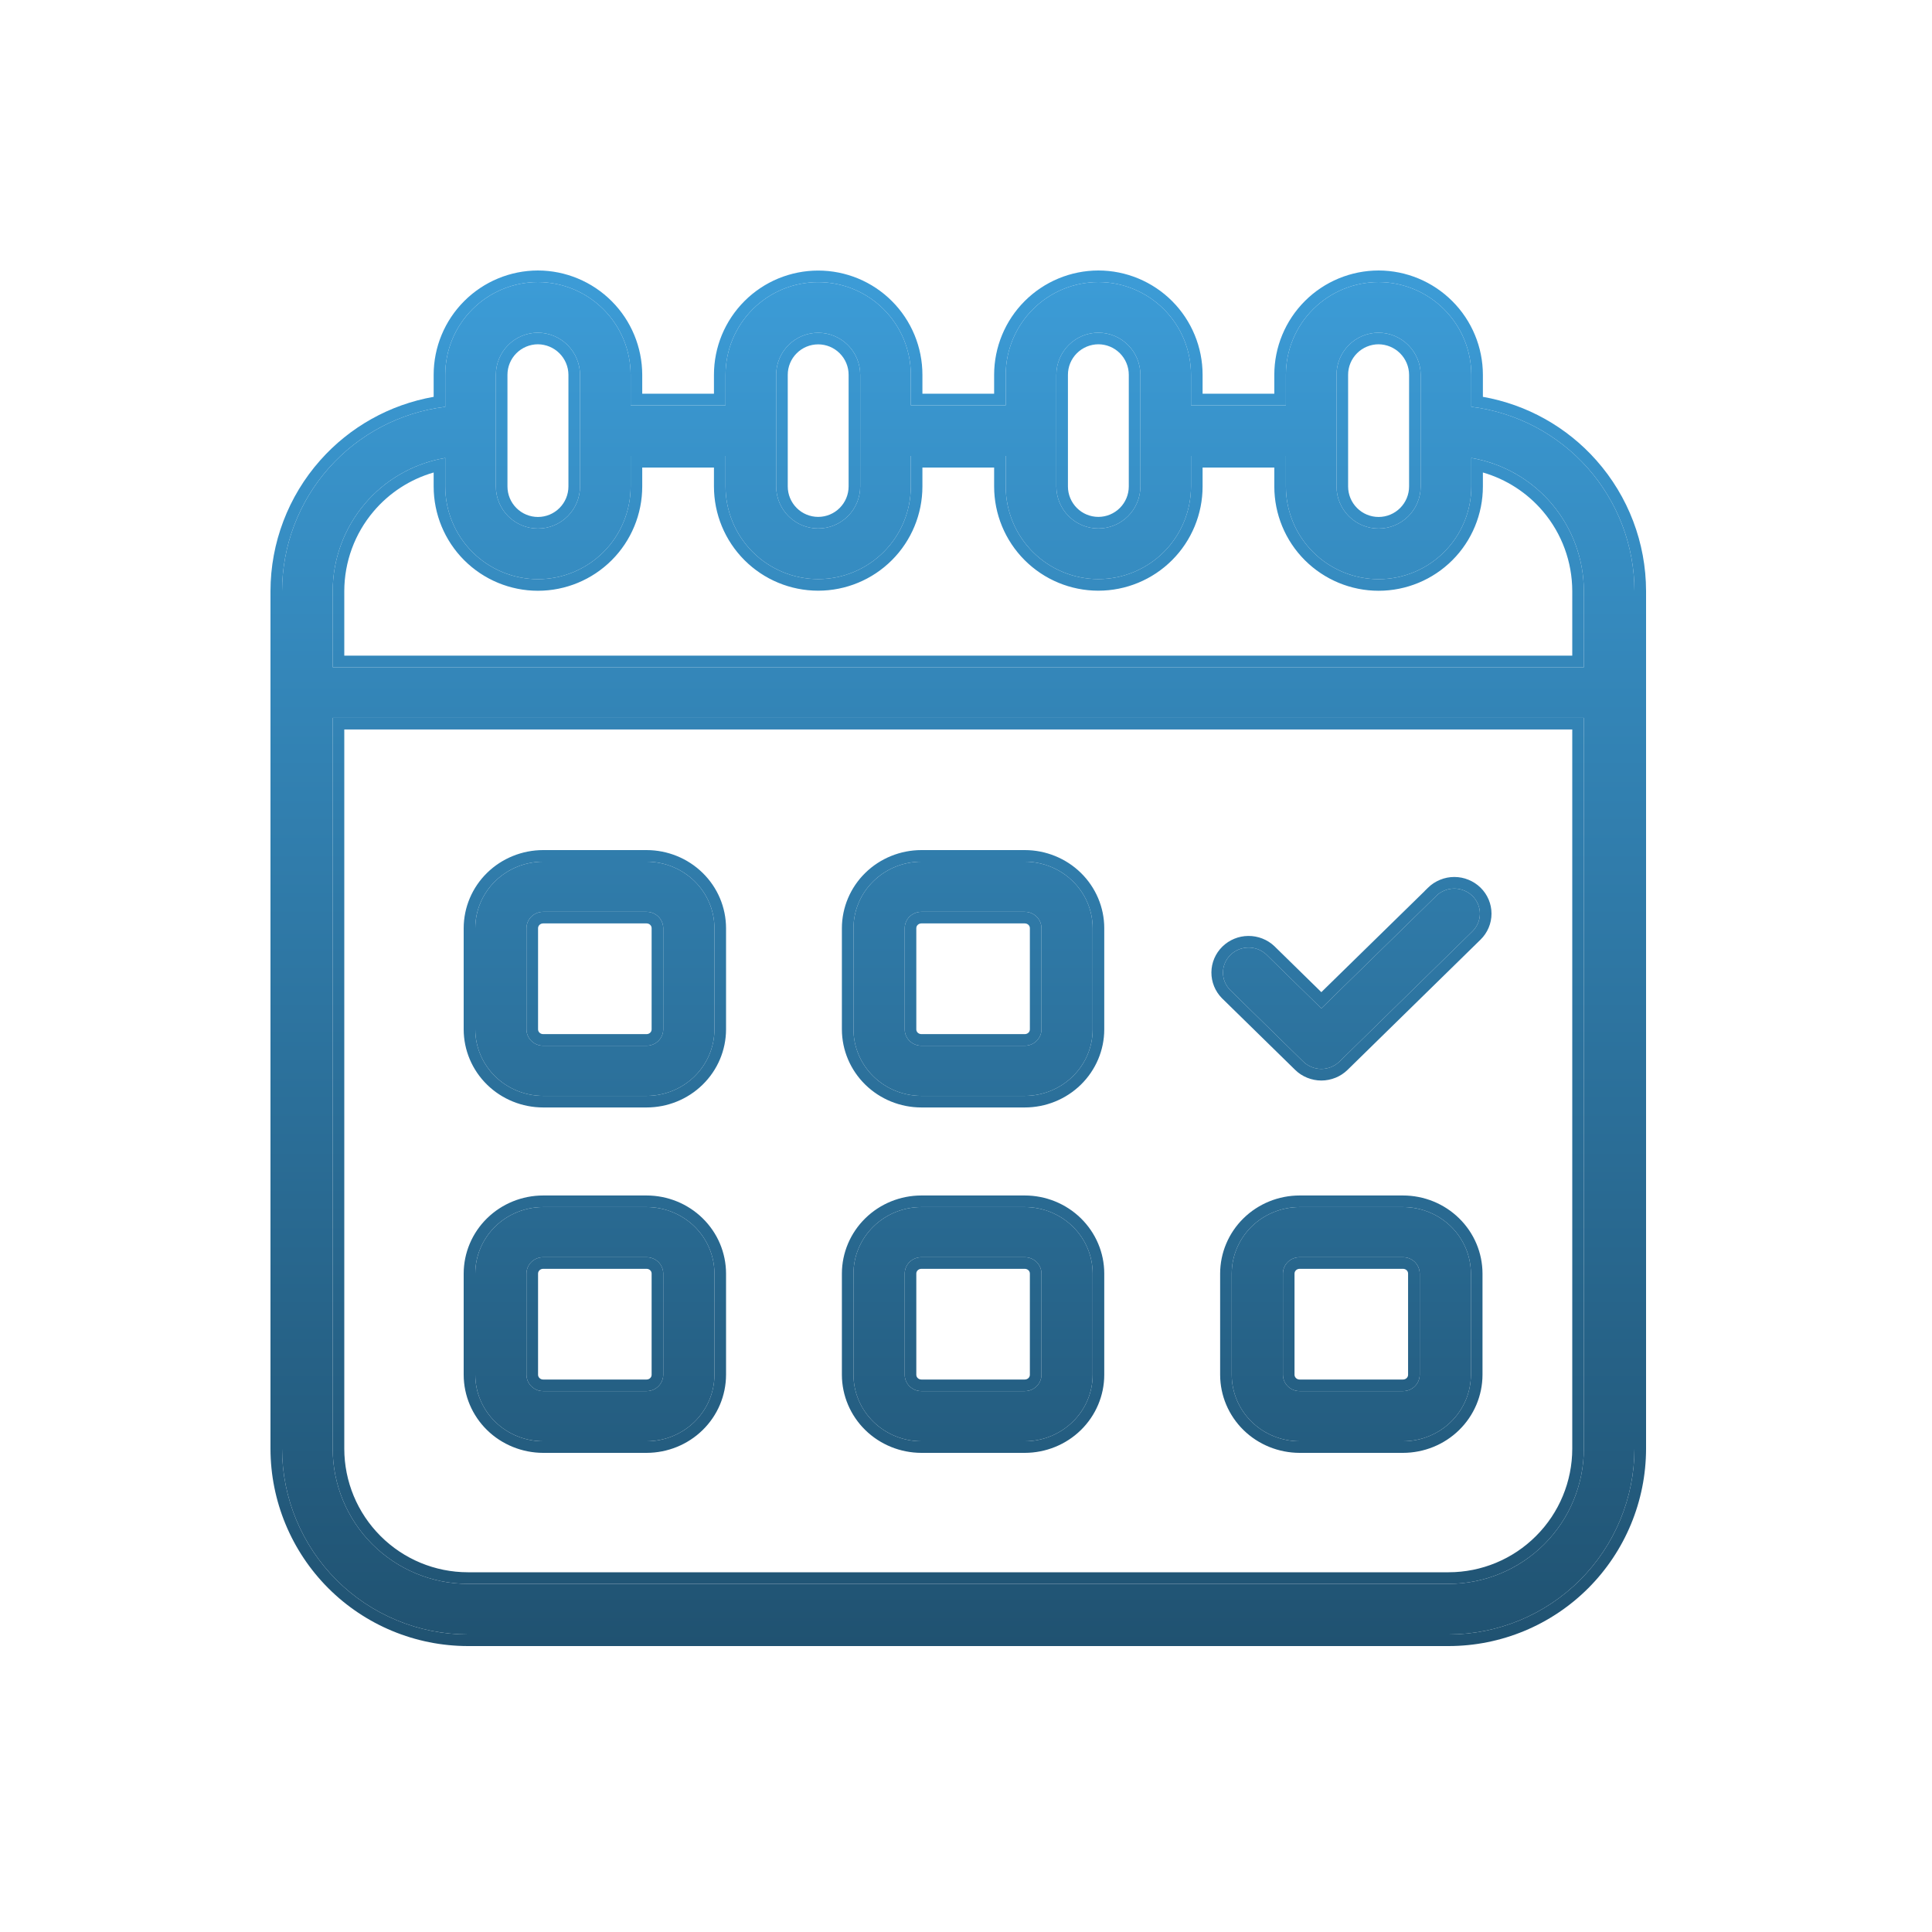 <svg width="50" height="50" viewBox="0 0 50 50" fill="none" xmlns="http://www.w3.org/2000/svg">
<path d="M38.078 10.528V9.699C38.076 9.064 37.822 8.454 37.373 8.005C36.923 7.555 36.314 7.302 35.678 7.3C35.042 7.301 34.432 7.554 33.982 8.004C33.532 8.453 33.279 9.063 33.279 9.699V10.489H30.823V9.699C30.823 9.064 30.571 8.454 30.122 8.004C29.672 7.554 29.063 7.301 28.427 7.3C27.791 7.301 27.181 7.554 26.732 8.004C26.282 8.453 26.029 9.063 26.028 9.699V10.489H23.572V9.699C23.572 9.385 23.51 9.073 23.39 8.782C23.269 8.491 23.093 8.227 22.87 8.004C22.647 7.781 22.383 7.605 22.092 7.484C21.801 7.364 21.489 7.302 21.175 7.302C20.86 7.302 20.548 7.364 20.257 7.484C19.966 7.605 19.702 7.781 19.479 8.004C19.257 8.227 19.08 8.491 18.959 8.782C18.839 9.073 18.777 9.385 18.777 9.699V10.489H16.321V9.699C16.32 9.064 16.066 8.454 15.617 8.005C15.167 7.555 14.558 7.302 13.922 7.3C13.286 7.301 12.676 7.554 12.226 8.004C11.776 8.453 11.523 9.063 11.523 9.699V10.528C10.358 10.672 9.287 11.236 8.51 12.113C7.732 12.991 7.302 14.123 7.3 15.296V37.494C7.301 38.768 7.808 39.989 8.709 40.891C9.61 41.792 10.832 42.298 12.106 42.3H37.494C38.768 42.298 39.989 41.792 40.891 40.891C41.792 39.989 42.298 38.768 42.3 37.494V15.296C42.298 14.123 41.868 12.991 41.09 12.113C40.313 11.236 39.242 10.672 38.078 10.528ZM34.589 9.699C34.589 9.411 34.704 9.134 34.908 8.93C35.112 8.725 35.389 8.611 35.678 8.61C35.966 8.612 36.242 8.727 36.446 8.931C36.65 9.135 36.766 9.411 36.767 9.699V12.589C36.767 12.878 36.653 13.155 36.448 13.36C36.244 13.564 35.967 13.679 35.678 13.679C35.389 13.679 35.112 13.564 34.908 13.36C34.703 13.155 34.589 12.878 34.589 12.589V9.699ZM27.338 9.699C27.338 9.411 27.453 9.134 27.657 8.93C27.862 8.725 28.139 8.61 28.427 8.61C28.716 8.611 28.992 8.726 29.195 8.93C29.399 9.135 29.513 9.411 29.513 9.699V12.589C29.513 12.878 29.398 13.154 29.194 13.358C28.99 13.562 28.714 13.677 28.425 13.677C28.137 13.677 27.86 13.562 27.657 13.358C27.453 13.154 27.338 12.878 27.338 12.589V9.699ZM20.087 9.699C20.087 9.411 20.202 9.134 20.406 8.931C20.61 8.727 20.886 8.612 21.175 8.612C21.463 8.612 21.74 8.727 21.944 8.931C22.148 9.134 22.262 9.411 22.262 9.699V12.589C22.262 12.878 22.148 13.154 21.944 13.358C21.74 13.562 21.463 13.677 21.175 13.677C20.886 13.677 20.61 13.562 20.406 13.358C20.202 13.154 20.087 12.878 20.087 12.589V9.699ZM12.833 9.699C12.833 9.411 12.948 9.134 13.152 8.93C13.356 8.725 13.633 8.61 13.922 8.61C14.21 8.612 14.486 8.727 14.69 8.931C14.894 9.135 15.009 9.411 15.011 9.699V12.589C15.011 12.878 14.896 13.155 14.692 13.36C14.488 13.564 14.211 13.679 13.922 13.679C13.633 13.679 13.356 13.564 13.152 13.36C12.947 13.155 12.833 12.878 12.833 12.589V9.699ZM11.523 11.852V12.589C11.523 13.226 11.775 13.836 12.225 14.286C12.675 14.736 13.286 14.989 13.922 14.989C14.558 14.989 15.169 14.736 15.619 14.286C16.069 13.836 16.321 13.226 16.321 12.589V11.8H18.777V12.589C18.777 13.225 19.03 13.835 19.479 14.285C19.929 14.734 20.539 14.987 21.175 14.987C21.811 14.987 22.42 14.734 22.87 14.285C23.32 13.835 23.572 13.225 23.572 12.589V11.8H26.028V12.589C26.028 13.225 26.28 13.835 26.73 14.285C27.18 14.734 27.79 14.987 28.425 14.987C29.061 14.987 29.671 14.734 30.121 14.285C30.57 13.835 30.823 13.225 30.823 12.589V11.8H33.279V12.589C33.279 13.226 33.531 13.836 33.981 14.286C34.431 14.736 35.042 14.989 35.678 14.989C36.315 14.989 36.925 14.736 37.375 14.286C37.825 13.836 38.078 13.226 38.078 12.589V11.852C38.891 11.991 39.63 12.412 40.163 13.042C40.695 13.673 40.989 14.471 40.99 15.296V17.268H8.61V15.296C8.612 14.47 8.905 13.672 9.438 13.042C9.97 12.412 10.709 11.991 11.523 11.852ZM37.494 40.99H12.106C11.18 40.989 10.291 40.62 9.635 39.965C8.98 39.309 8.611 38.42 8.61 37.494V18.579H40.99V37.494C40.989 38.42 40.62 39.309 39.965 39.965C39.309 40.62 38.42 40.989 37.494 40.99Z" fill="url(#paint0_linear_454_828)"/>
<path d="M16.733 22.3H14.057C13.591 22.301 13.145 22.482 12.815 22.805C12.486 23.127 12.301 23.564 12.3 24.021V26.641C12.301 27.097 12.486 27.534 12.815 27.857C13.145 28.179 13.591 28.361 14.057 28.361H16.733C17.199 28.361 17.645 28.179 17.975 27.857C18.304 27.534 18.489 27.097 18.49 26.641V24.021C18.489 23.564 18.304 23.127 17.975 22.805C17.645 22.482 17.199 22.301 16.733 22.3ZM17.165 26.641C17.164 26.753 17.119 26.86 17.038 26.939C16.957 27.019 16.847 27.063 16.733 27.063H14.057C13.943 27.063 13.833 27.019 13.752 26.939C13.671 26.86 13.626 26.753 13.625 26.641V24.021C13.626 23.909 13.671 23.801 13.752 23.722C13.833 23.642 13.943 23.598 14.057 23.598H16.733C16.847 23.598 16.957 23.642 17.038 23.722C17.119 23.801 17.164 23.909 17.165 24.021V26.641ZM26.521 22.3H23.846C23.38 22.301 22.933 22.482 22.604 22.805C22.274 23.127 22.089 23.564 22.088 24.021V26.641C22.089 27.097 22.274 27.534 22.604 27.857C22.933 28.179 23.38 28.361 23.846 28.361H26.521C26.987 28.361 27.434 28.179 27.763 27.857C28.093 27.534 28.278 27.097 28.278 26.641V24.021C28.278 23.564 28.093 23.127 27.763 22.805C27.434 22.482 26.987 22.301 26.521 22.3ZM26.953 26.641C26.953 26.753 26.907 26.86 26.826 26.939C26.745 27.019 26.636 27.063 26.521 27.063H23.846C23.731 27.063 23.621 27.019 23.54 26.939C23.459 26.86 23.414 26.753 23.414 26.641V24.021C23.414 23.909 23.459 23.801 23.54 23.722C23.621 23.642 23.731 23.598 23.846 23.598H26.521C26.636 23.598 26.745 23.642 26.826 23.722C26.907 23.801 26.953 23.909 26.953 24.021V26.641ZM37.169 23.188L34.196 26.097L32.774 24.704C32.649 24.586 32.481 24.521 32.307 24.522C32.134 24.524 31.968 24.592 31.845 24.712C31.722 24.833 31.652 24.995 31.651 25.166C31.649 25.336 31.716 25.5 31.837 25.622L33.728 27.474C33.789 27.534 33.862 27.582 33.943 27.614C34.023 27.647 34.109 27.664 34.196 27.664C34.283 27.664 34.369 27.647 34.45 27.614C34.53 27.582 34.603 27.534 34.665 27.474L38.106 24.104C38.167 24.044 38.216 23.972 38.249 23.893C38.283 23.815 38.3 23.73 38.3 23.645C38.3 23.56 38.283 23.476 38.249 23.397C38.216 23.318 38.167 23.247 38.106 23.186C38.044 23.126 37.971 23.078 37.891 23.046C37.81 23.013 37.724 22.996 37.637 22.996C37.55 22.996 37.464 23.013 37.384 23.046C37.303 23.078 37.23 23.126 37.169 23.186V23.188ZM16.733 31.239H14.057C13.591 31.239 13.145 31.421 12.815 31.743C12.486 32.066 12.301 32.503 12.3 32.959V35.579C12.301 36.036 12.486 36.473 12.815 36.795C13.145 37.118 13.591 37.299 14.057 37.3H16.733C17.199 37.299 17.645 37.118 17.975 36.795C18.304 36.473 18.489 36.036 18.49 35.579V32.959C18.489 32.503 18.304 32.066 17.975 31.743C17.645 31.421 17.199 31.239 16.733 31.239ZM17.165 35.579C17.164 35.691 17.119 35.799 17.038 35.878C16.957 35.958 16.847 36.002 16.733 36.002H14.057C13.943 36.002 13.833 35.958 13.752 35.878C13.671 35.799 13.626 35.691 13.625 35.579V32.959C13.626 32.847 13.671 32.74 13.752 32.66C13.833 32.581 13.943 32.537 14.057 32.537H16.733C16.847 32.537 16.957 32.581 17.038 32.66C17.119 32.74 17.164 32.847 17.165 32.959V35.579ZM26.521 31.239H23.846C23.38 31.239 22.933 31.421 22.604 31.743C22.274 32.066 22.089 32.503 22.088 32.959V35.579C22.089 36.036 22.274 36.473 22.604 36.795C22.933 37.118 23.38 37.299 23.846 37.3H26.521C26.987 37.299 27.434 37.118 27.763 36.795C28.093 36.473 28.278 36.036 28.278 35.579V32.959C28.278 32.503 28.093 32.066 27.763 31.743C27.434 31.421 26.987 31.239 26.521 31.239ZM26.953 35.579C26.953 35.691 26.907 35.799 26.826 35.878C26.745 35.958 26.636 36.002 26.521 36.002H23.846C23.731 36.002 23.621 35.958 23.54 35.878C23.459 35.799 23.414 35.691 23.414 35.579V32.959C23.414 32.847 23.459 32.74 23.54 32.66C23.621 32.581 23.731 32.537 23.846 32.537H26.521C26.636 32.537 26.745 32.581 26.826 32.66C26.907 32.74 26.953 32.847 26.953 32.959V35.579ZM36.31 31.239H33.634C33.168 31.239 32.722 31.421 32.392 31.743C32.063 32.066 31.878 32.503 31.877 32.959V35.579C31.878 36.036 32.063 36.473 32.392 36.795C32.722 37.118 33.168 37.299 33.634 37.3H36.31C36.776 37.299 37.222 37.118 37.552 36.795C37.881 36.473 38.066 36.036 38.067 35.579V32.959C38.066 32.503 37.881 32.066 37.552 31.743C37.222 31.421 36.776 31.239 36.31 31.239ZM36.742 35.579C36.741 35.691 36.696 35.799 36.615 35.878C36.534 35.958 36.424 36.002 36.31 36.002H33.634C33.52 36.002 33.41 35.958 33.329 35.878C33.248 35.799 33.203 35.691 33.202 35.579V32.959C33.203 32.847 33.248 32.74 33.329 32.66C33.41 32.581 33.52 32.537 33.634 32.537H36.31C36.424 32.537 36.534 32.581 36.615 32.66C36.696 32.74 36.741 32.847 36.742 32.959V35.579Z" fill="url(#paint1_linear_454_828)"/>
<path fill-rule="evenodd" clip-rule="evenodd" d="M38.078 9.699V10.528C39.242 10.672 40.313 11.236 41.09 12.113C41.868 12.991 42.298 14.123 42.3 15.296V37.494C42.298 38.768 41.792 39.989 40.891 40.891C39.989 41.792 38.768 42.298 37.494 42.3H12.106C10.832 42.298 9.61 41.792 8.709 40.891C7.808 39.989 7.301 38.768 7.3 37.494V15.296C7.302 14.123 7.732 12.991 8.51 12.113C9.287 11.236 10.358 10.672 11.523 10.528V9.699C11.523 9.063 11.776 8.453 12.226 8.004C12.676 7.554 13.286 7.301 13.922 7.3C14.558 7.302 15.167 7.555 15.617 8.005C16.066 8.454 16.32 9.064 16.321 9.699V10.489H18.777V9.699C18.777 9.385 18.839 9.073 18.959 8.782C19.08 8.491 19.257 8.227 19.479 8.004C19.702 7.781 19.966 7.605 20.257 7.484C20.548 7.364 20.86 7.302 21.175 7.302C21.489 7.302 21.801 7.364 22.092 7.484C22.383 7.605 22.647 7.781 22.87 8.004C23.093 8.227 23.269 8.491 23.39 8.782C23.51 9.073 23.572 9.385 23.572 9.699V10.489H26.028V9.699C26.029 9.063 26.282 8.453 26.732 8.004C27.181 7.554 27.791 7.301 28.427 7.3C29.063 7.301 29.672 7.554 30.122 8.004C30.571 8.454 30.823 9.064 30.823 9.699V10.489H33.279V9.699C33.279 9.063 33.532 8.453 33.982 8.004C34.432 7.554 35.042 7.301 35.678 7.3C36.314 7.302 36.923 7.555 37.373 8.005C37.822 8.454 38.076 9.064 38.078 9.699ZM32.979 10.189V9.699C32.979 8.984 33.264 8.297 33.77 7.791C34.276 7.285 34.962 7.001 35.678 7L35.679 7C36.394 7.002 37.079 7.287 37.585 7.793C38.091 8.298 38.376 8.984 38.377 9.699V10.27C39.512 10.47 40.548 11.048 41.315 11.915C42.141 12.847 42.598 14.049 42.6 15.295V37.494C42.598 38.847 42.06 40.145 41.103 41.103C40.145 42.06 38.848 42.598 37.494 42.6H12.106C10.753 42.598 9.455 42.06 8.497 41.103C7.54 40.145 7.002 38.848 7 37.494L7 15.296C7.002 14.05 7.459 12.847 8.285 11.915C9.052 11.048 10.088 10.47 11.223 10.27V9.699C11.223 8.984 11.508 8.298 12.014 7.792C12.52 7.286 13.206 7.001 13.922 7L13.923 7C14.638 7.002 15.323 7.287 15.829 7.793C16.335 8.298 16.619 8.984 16.621 9.699L16.621 10.189H18.477V9.699C18.477 9.345 18.547 8.994 18.682 8.667C18.818 8.34 19.017 8.042 19.267 7.792C19.518 7.541 19.815 7.343 20.142 7.207C20.47 7.072 20.82 7.002 21.175 7.002C21.529 7.002 21.88 7.072 22.207 7.207C22.534 7.343 22.832 7.541 23.082 7.792C23.333 8.042 23.531 8.34 23.667 8.667C23.802 8.994 23.872 9.345 23.872 9.699V10.189H25.728V9.699C25.729 8.984 26.013 8.298 26.519 7.792C27.025 7.286 27.711 7.001 28.427 7C29.142 7.001 29.828 7.286 30.334 7.792C30.839 8.298 31.123 8.984 31.123 9.699V10.189H32.979ZM29.513 9.699C29.513 9.411 29.399 9.135 29.195 8.93C28.992 8.726 28.716 8.611 28.427 8.61C28.139 8.61 27.862 8.725 27.657 8.93C27.453 9.134 27.338 9.411 27.338 9.699V12.589C27.338 12.878 27.453 13.154 27.657 13.358C27.86 13.562 28.137 13.677 28.425 13.677C28.714 13.677 28.99 13.562 29.194 13.358C29.398 13.154 29.513 12.878 29.513 12.589V9.699ZM27.638 9.7V12.589C27.638 12.798 27.721 12.998 27.869 13.146C28.016 13.294 28.217 13.377 28.425 13.377C28.634 13.377 28.834 13.294 28.982 13.146C29.13 12.998 29.213 12.798 29.213 12.589V9.699C29.213 9.491 29.13 9.29 28.983 9.142C28.835 8.994 28.636 8.911 28.427 8.91C28.218 8.911 28.017 8.994 27.869 9.142C27.721 9.29 27.638 9.49 27.638 9.7ZM16.733 22C17.276 22.001 17.799 22.212 18.184 22.59C18.571 22.968 18.789 23.483 18.79 24.02V26.641C18.789 27.178 18.571 27.693 18.184 28.071C17.799 28.449 17.276 28.661 16.733 28.661H14.057C13.514 28.661 12.991 28.449 12.605 28.071C12.219 27.693 12.001 27.179 12 26.641L12 24.021C12.001 23.483 12.219 22.968 12.605 22.59C12.991 22.212 13.513 22.001 14.057 22H16.733ZM26.522 22C27.065 22.001 27.587 22.212 27.973 22.59C28.359 22.968 28.578 23.483 28.578 24.02V26.641C28.578 27.178 28.359 27.693 27.973 28.071C27.587 28.449 27.065 28.661 26.522 28.661H23.846C23.302 28.661 22.78 28.449 22.394 28.071C22.008 27.693 21.789 27.179 21.788 26.641V24.021C21.789 23.483 22.008 22.968 22.394 22.59C22.78 22.212 23.302 22.001 23.845 22H26.522ZM32.774 24.704L34.196 26.097L37.169 23.188V23.186C37.23 23.126 37.303 23.078 37.384 23.046C37.464 23.013 37.55 22.996 37.637 22.996C37.724 22.996 37.81 23.013 37.891 23.046C37.971 23.078 38.044 23.126 38.106 23.186C38.167 23.247 38.216 23.318 38.249 23.397C38.283 23.476 38.3 23.56 38.3 23.645C38.3 23.73 38.283 23.815 38.249 23.893C38.216 23.972 38.167 24.044 38.106 24.104L34.665 27.474C34.603 27.534 34.53 27.582 34.45 27.614C34.369 27.647 34.283 27.664 34.196 27.664C34.109 27.664 34.023 27.647 33.943 27.614C33.862 27.582 33.789 27.534 33.728 27.474L31.837 25.622C31.716 25.5 31.649 25.336 31.651 25.166C31.652 24.995 31.722 24.833 31.845 24.712C31.968 24.592 32.134 24.524 32.307 24.522C32.481 24.521 32.649 24.586 32.774 24.704ZM33.518 27.688L31.623 25.833C31.447 25.654 31.349 25.414 31.351 25.163C31.353 24.912 31.456 24.674 31.635 24.498C31.814 24.323 32.054 24.224 32.305 24.222C32.555 24.22 32.798 24.314 32.98 24.486L32.984 24.49L34.196 25.677L36.869 23.062V23.06L36.959 22.972C37.048 22.884 37.155 22.815 37.271 22.768C37.387 22.72 37.512 22.696 37.637 22.696C37.763 22.696 37.887 22.72 38.004 22.768C38.12 22.815 38.226 22.884 38.316 22.972C38.406 23.06 38.477 23.164 38.526 23.28C38.575 23.395 38.6 23.52 38.6 23.645C38.6 23.771 38.575 23.895 38.526 24.01C38.477 24.126 38.406 24.23 38.316 24.318L34.875 27.688C34.875 27.688 34.875 27.688 34.875 27.688C34.785 27.776 34.679 27.845 34.563 27.892C34.446 27.939 34.322 27.964 34.196 27.964C34.071 27.964 33.946 27.939 33.83 27.892C33.713 27.845 33.607 27.776 33.518 27.688C33.518 27.688 33.517 27.688 33.518 27.688ZM16.733 30.939C17.276 30.939 17.799 31.151 18.184 31.529C18.571 31.907 18.789 32.421 18.79 32.959V35.579C18.789 36.117 18.571 36.632 18.184 37.01C17.799 37.388 17.276 37.599 16.733 37.6H14.057C13.514 37.599 12.991 37.388 12.605 37.01C12.219 36.632 12.001 36.117 12 35.58L12 32.959C12.001 32.422 12.219 31.907 12.605 31.529C12.991 31.151 13.513 30.939 14.057 30.939H16.733ZM26.522 30.939C27.065 30.939 27.587 31.151 27.973 31.529C28.359 31.907 28.578 32.421 28.578 32.959V35.579C28.578 36.117 28.359 36.632 27.973 37.01C27.587 37.388 27.065 37.599 26.522 37.6H23.846C23.302 37.599 22.78 37.388 22.394 37.01C22.008 36.632 21.789 36.117 21.788 35.58V32.959C21.789 32.422 22.008 31.907 22.394 31.529C22.78 31.151 23.302 30.939 23.845 30.939H26.522ZM36.31 30.939C36.853 30.939 37.376 31.151 37.761 31.529C38.148 31.907 38.366 32.421 38.367 32.959V35.579C38.366 36.117 38.148 36.632 37.761 37.01C37.376 37.388 36.853 37.599 36.31 37.6H33.634C33.091 37.599 32.568 37.388 32.182 37.01C31.796 36.632 31.578 36.117 31.577 35.58V32.959C31.578 32.422 31.796 31.907 32.182 31.529C32.568 31.151 33.09 30.939 33.634 30.939H36.31ZM35.12 9.142C34.972 9.29 34.889 9.491 34.889 9.7V12.589C34.889 12.799 34.972 12.999 35.12 13.147C35.268 13.296 35.469 13.379 35.678 13.379C35.887 13.379 36.088 13.296 36.236 13.147C36.384 12.999 36.467 12.799 36.467 12.589V9.7C36.466 9.491 36.382 9.291 36.234 9.143C36.086 8.995 35.886 8.912 35.677 8.91C35.468 8.911 35.268 8.994 35.12 9.142ZM35.678 8.61C35.389 8.611 35.112 8.725 34.908 8.93C34.704 9.134 34.589 9.411 34.589 9.699V12.589C34.589 12.878 34.703 13.155 34.908 13.36C35.112 13.564 35.389 13.679 35.678 13.679C35.967 13.679 36.244 13.564 36.448 13.36C36.653 13.155 36.767 12.878 36.767 12.589V9.699C36.766 9.411 36.65 9.135 36.446 8.931C36.242 8.727 35.966 8.612 35.678 8.61ZM20.618 9.143C20.47 9.29 20.387 9.491 20.387 9.699V12.589C20.387 12.798 20.47 12.998 20.618 13.146C20.765 13.294 20.966 13.377 21.175 13.377C21.383 13.377 21.584 13.294 21.731 13.146C21.879 12.998 21.962 12.798 21.962 12.589V9.699C21.962 9.491 21.879 9.29 21.731 9.143C21.584 8.995 21.383 8.912 21.175 8.912C20.966 8.912 20.765 8.995 20.618 9.143ZM12.833 9.699V12.589C12.833 12.878 12.947 13.155 13.152 13.36C13.356 13.564 13.633 13.679 13.922 13.679C14.211 13.679 14.488 13.564 14.692 13.36C14.896 13.155 15.011 12.878 15.011 12.589V9.699C15.009 9.411 14.894 9.135 14.69 8.931C14.486 8.727 14.21 8.612 13.922 8.61C13.633 8.61 13.356 8.725 13.152 8.93C12.948 9.134 12.833 9.411 12.833 9.699ZM13.921 8.91C14.13 8.912 14.33 8.995 14.478 9.143C14.626 9.291 14.71 9.491 14.711 9.7V12.589C14.711 12.799 14.628 12.999 14.48 13.147C14.332 13.296 14.131 13.379 13.922 13.379C13.713 13.379 13.512 13.296 13.364 13.147C13.216 12.999 13.133 12.799 13.133 12.589L13.133 9.7M13.133 9.7C13.133 9.491 13.216 9.29 13.364 9.142C13.512 8.994 13.712 8.911 13.921 8.91M11.523 11.852C11.421 11.87 11.321 11.891 11.223 11.917C10.528 12.099 9.904 12.491 9.438 13.042C8.905 13.672 8.612 14.47 8.61 15.296V17.268H40.99V15.296C40.989 14.471 40.695 13.673 40.163 13.042C39.696 12.491 39.072 12.099 38.377 11.917C38.279 11.891 38.179 11.87 38.078 11.852V12.589C38.078 13.226 37.825 13.836 37.375 14.286C36.925 14.736 36.315 14.989 35.678 14.989C35.042 14.989 34.431 14.736 33.981 14.286C33.531 13.836 33.279 13.226 33.279 12.589V11.8H30.823V12.589C30.823 13.225 30.57 13.835 30.121 14.285C29.671 14.734 29.061 14.987 28.425 14.987C27.79 14.987 27.18 14.734 26.73 14.285C26.28 13.835 26.028 13.225 26.028 12.589V11.8H23.572V12.589C23.572 13.225 23.32 13.835 22.87 14.285C22.42 14.734 21.811 14.987 21.175 14.987C20.539 14.987 19.929 14.734 19.479 14.285C19.03 13.835 18.777 13.225 18.777 12.589V11.8H16.321V12.589C16.321 13.226 16.069 13.836 15.619 14.286C15.169 14.736 14.558 14.989 13.922 14.989C13.286 14.989 12.675 14.736 12.225 14.286C11.775 13.836 11.523 13.226 11.523 12.589V11.852ZM11.223 12.228C10.618 12.402 10.076 12.752 9.667 13.236C9.179 13.812 8.912 14.542 8.91 15.296V16.968H40.69V15.297C40.689 14.542 40.421 13.812 39.934 13.236C39.524 12.752 38.982 12.402 38.377 12.228V12.589C38.377 13.305 38.093 13.992 37.587 14.498C37.081 15.004 36.394 15.289 35.678 15.289C34.962 15.289 34.276 15.004 33.769 14.498C33.263 13.992 32.979 13.305 32.979 12.589V12.1H31.123V12.589C31.123 13.305 30.839 13.991 30.333 14.497C29.827 15.003 29.141 15.287 28.425 15.287C27.71 15.287 27.024 15.003 26.518 14.497C26.012 13.991 25.728 13.305 25.728 12.589V12.1H23.872V12.589C23.872 13.305 23.588 13.991 23.082 14.497C22.576 15.003 21.89 15.287 21.175 15.287C20.459 15.287 19.773 15.003 19.267 14.497C18.761 13.991 18.477 13.305 18.477 12.589V12.1H16.621V12.589C16.621 13.305 16.337 13.992 15.831 14.498C15.325 15.004 14.638 15.289 13.922 15.289C13.206 15.289 12.519 15.004 12.013 14.498C11.507 13.992 11.223 13.305 11.223 12.589V12.228ZM12.107 40.69H37.493C38.341 40.689 39.153 40.352 39.752 39.752C40.352 39.153 40.689 38.341 40.69 37.493V18.879H8.91V37.493C8.911 38.341 9.248 39.153 9.848 39.752C10.447 40.352 11.259 40.689 12.107 40.69ZM12.106 40.99C11.18 40.989 10.291 40.62 9.635 39.965C8.98 39.309 8.611 38.42 8.61 37.494V18.579H40.99V37.494C40.989 38.42 40.62 39.309 39.965 39.965C39.309 40.62 38.42 40.989 37.494 40.99H12.106ZM12.3 24.021C12.301 23.564 12.486 23.127 12.815 22.805C13.145 22.482 13.591 22.301 14.057 22.3H16.733C17.199 22.301 17.645 22.482 17.975 22.805C18.304 23.127 18.489 23.564 18.49 24.021V26.641C18.489 27.097 18.304 27.534 17.975 27.857C17.645 28.179 17.199 28.361 16.733 28.361H14.057C13.591 28.361 13.145 28.179 12.815 27.857C12.486 27.534 12.301 27.097 12.3 26.641V24.021ZM16.828 26.725C16.852 26.702 16.864 26.671 16.864 26.64V24.021C16.864 23.99 16.852 23.96 16.828 23.936C16.804 23.912 16.77 23.898 16.733 23.898H14.057C14.02 23.898 13.986 23.912 13.962 23.936C13.938 23.96 13.925 23.99 13.925 24.021C13.925 24.02 13.925 24.021 13.925 24.021L13.925 26.64C13.925 26.64 13.925 26.64 13.925 26.64C13.925 26.671 13.938 26.702 13.962 26.725C13.986 26.749 14.02 26.763 14.057 26.763H16.733C16.77 26.763 16.804 26.749 16.828 26.725ZM16.733 27.063C16.847 27.063 16.957 27.019 17.038 26.939C17.119 26.86 17.164 26.753 17.165 26.641V24.021C17.164 23.909 17.119 23.801 17.038 23.722C16.957 23.642 16.847 23.598 16.733 23.598H14.057C13.943 23.598 13.833 23.642 13.752 23.722C13.671 23.801 13.626 23.909 13.625 24.021V26.641C13.626 26.753 13.671 26.86 13.752 26.939C13.833 27.019 13.943 27.063 14.057 27.063H16.733ZM23.846 22.3C23.38 22.301 22.933 22.482 22.604 22.805C22.274 23.127 22.089 23.564 22.088 24.021V26.641C22.089 27.097 22.274 27.534 22.604 27.857C22.933 28.179 23.38 28.361 23.846 28.361H26.521C26.987 28.361 27.434 28.179 27.763 27.857C28.093 27.534 28.278 27.097 28.278 26.641V24.021C28.278 23.564 28.093 23.127 27.763 22.805C27.434 22.482 26.987 22.301 26.521 22.3H23.846ZM26.617 26.725C26.641 26.702 26.653 26.671 26.653 26.64V24.021C26.653 23.99 26.641 23.96 26.617 23.936C26.592 23.912 26.558 23.898 26.521 23.898H23.846C23.809 23.898 23.775 23.912 23.75 23.936C23.726 23.96 23.714 23.99 23.714 24.021V26.64C23.714 26.671 23.726 26.702 23.75 26.725C23.775 26.749 23.809 26.763 23.846 26.763H26.521C26.558 26.763 26.592 26.749 26.617 26.725ZM26.521 27.063C26.636 27.063 26.745 27.019 26.826 26.939C26.907 26.86 26.953 26.753 26.953 26.641V24.021C26.953 23.909 26.907 23.801 26.826 23.722C26.745 23.642 26.636 23.598 26.521 23.598H23.846C23.731 23.598 23.621 23.642 23.54 23.722C23.459 23.801 23.414 23.909 23.414 24.021V26.641C23.414 26.753 23.459 26.86 23.54 26.939C23.621 27.019 23.731 27.063 23.846 27.063H26.521ZM12.3 32.959C12.301 32.503 12.486 32.066 12.815 31.743C13.145 31.421 13.591 31.239 14.057 31.239H16.733C17.199 31.239 17.645 31.421 17.975 31.743C18.304 32.066 18.489 32.503 18.49 32.959V35.579C18.489 36.036 18.304 36.473 17.975 36.795C17.645 37.118 17.199 37.299 16.733 37.3H14.057C13.591 37.299 13.145 37.118 12.815 36.795C12.486 36.473 12.301 36.036 12.3 35.579V32.959ZM16.828 35.664C16.852 35.64 16.864 35.61 16.864 35.579V32.96C16.864 32.929 16.852 32.898 16.828 32.875C16.804 32.851 16.77 32.837 16.733 32.837H14.057C14.02 32.837 13.986 32.851 13.962 32.875C13.938 32.898 13.925 32.929 13.925 32.959C13.925 32.959 13.925 32.959 13.925 32.959L13.925 35.579C13.925 35.579 13.925 35.579 13.925 35.579C13.925 35.61 13.938 35.64 13.962 35.664C13.986 35.688 14.02 35.702 14.057 35.702H16.733C16.77 35.702 16.804 35.688 16.828 35.664ZM16.733 36.002C16.847 36.002 16.957 35.958 17.038 35.878C17.119 35.799 17.164 35.691 17.165 35.579V32.959C17.164 32.847 17.119 32.74 17.038 32.66C16.957 32.581 16.847 32.537 16.733 32.537H14.057C13.943 32.537 13.833 32.581 13.752 32.66C13.671 32.74 13.626 32.847 13.625 32.959V35.579C13.626 35.691 13.671 35.799 13.752 35.878C13.833 35.958 13.943 36.002 14.057 36.002H16.733ZM23.846 31.239C23.38 31.239 22.933 31.421 22.604 31.743C22.274 32.066 22.089 32.503 22.088 32.959V35.579C22.089 36.036 22.274 36.473 22.604 36.795C22.933 37.118 23.38 37.299 23.846 37.3H26.521C26.987 37.299 27.434 37.118 27.763 36.795C28.093 36.473 28.278 36.036 28.278 35.579V32.959C28.278 32.503 28.093 32.066 27.763 31.743C27.434 31.421 26.987 31.239 26.521 31.239H23.846ZM26.617 35.664C26.641 35.64 26.653 35.61 26.653 35.579V32.96C26.653 32.929 26.641 32.898 26.617 32.875C26.592 32.851 26.558 32.837 26.521 32.837H23.846C23.809 32.837 23.775 32.851 23.75 32.875C23.726 32.898 23.714 32.929 23.714 32.96V35.579C23.714 35.61 23.726 35.64 23.75 35.664C23.775 35.688 23.809 35.702 23.846 35.702H26.521C26.558 35.702 26.592 35.688 26.617 35.664ZM26.521 36.002C26.636 36.002 26.745 35.958 26.826 35.878C26.907 35.799 26.953 35.691 26.953 35.579V32.959C26.953 32.847 26.907 32.74 26.826 32.66C26.745 32.581 26.636 32.537 26.521 32.537H23.846C23.731 32.537 23.621 32.581 23.54 32.66C23.459 32.74 23.414 32.847 23.414 32.959V35.579C23.414 35.691 23.459 35.799 23.54 35.878C23.621 35.958 23.731 36.002 23.846 36.002H26.521ZM31.877 32.959C31.878 32.503 32.063 32.066 32.392 31.743C32.722 31.421 33.168 31.239 33.634 31.239H36.31C36.776 31.239 37.222 31.421 37.552 31.743C37.881 32.066 38.066 32.503 38.067 32.959V35.579C38.066 36.036 37.881 36.473 37.552 36.795C37.222 37.118 36.776 37.299 36.31 37.3H33.634C33.168 37.299 32.722 37.118 32.392 36.795C32.063 36.473 31.878 36.036 31.877 35.579V32.959ZM36.405 35.664C36.429 35.64 36.441 35.61 36.441 35.579V32.96C36.441 32.929 36.429 32.898 36.405 32.875C36.381 32.851 36.346 32.837 36.31 32.837H33.634C33.597 32.837 33.563 32.851 33.539 32.875C33.515 32.898 33.502 32.929 33.502 32.96V35.579C33.502 35.61 33.515 35.64 33.539 35.664C33.563 35.688 33.597 35.702 33.634 35.702H36.31C36.346 35.702 36.381 35.688 36.405 35.664ZM36.31 36.002C36.424 36.002 36.534 35.958 36.615 35.878C36.696 35.799 36.741 35.691 36.742 35.579V32.959C36.741 32.847 36.696 32.74 36.615 32.66C36.534 32.581 36.424 32.537 36.31 32.537H33.634C33.52 32.537 33.41 32.581 33.329 32.66C33.248 32.74 33.203 32.847 33.202 32.959V35.579C33.203 35.691 33.248 35.799 33.329 35.878C33.41 35.958 33.52 36.002 33.634 36.002H36.31ZM20.406 8.931C20.202 9.134 20.087 9.411 20.087 9.699V12.589C20.087 12.878 20.202 13.154 20.406 13.358C20.61 13.562 20.886 13.677 21.175 13.677C21.463 13.677 21.74 13.562 21.944 13.358C22.148 13.154 22.262 12.878 22.262 12.589V9.699C22.262 9.411 22.148 9.134 21.944 8.931C21.74 8.727 21.463 8.612 21.175 8.612C20.886 8.612 20.61 8.727 20.406 8.931Z" fill="url(#paint2_linear_454_828)"/>
<defs>
<linearGradient id="paint0_linear_454_828" x1="24.8" y1="7" x2="24.8" y2="42.6" gradientUnits="userSpaceOnUse">
<stop stop-color="#3C9CD7"/>
<stop offset="1" stop-color="#205271"/>
</linearGradient>
<linearGradient id="paint1_linear_454_828" x1="24.8" y1="7" x2="24.8" y2="42.6" gradientUnits="userSpaceOnUse">
<stop stop-color="#3C9CD7"/>
<stop offset="1" stop-color="#205271"/>
</linearGradient>
<linearGradient id="paint2_linear_454_828" x1="24.8" y1="7" x2="24.8" y2="42.6" gradientUnits="userSpaceOnUse">
<stop stop-color="#3C9CD7"/>
<stop offset="1" stop-color="#205271"/>
</linearGradient>
</defs>
</svg>
